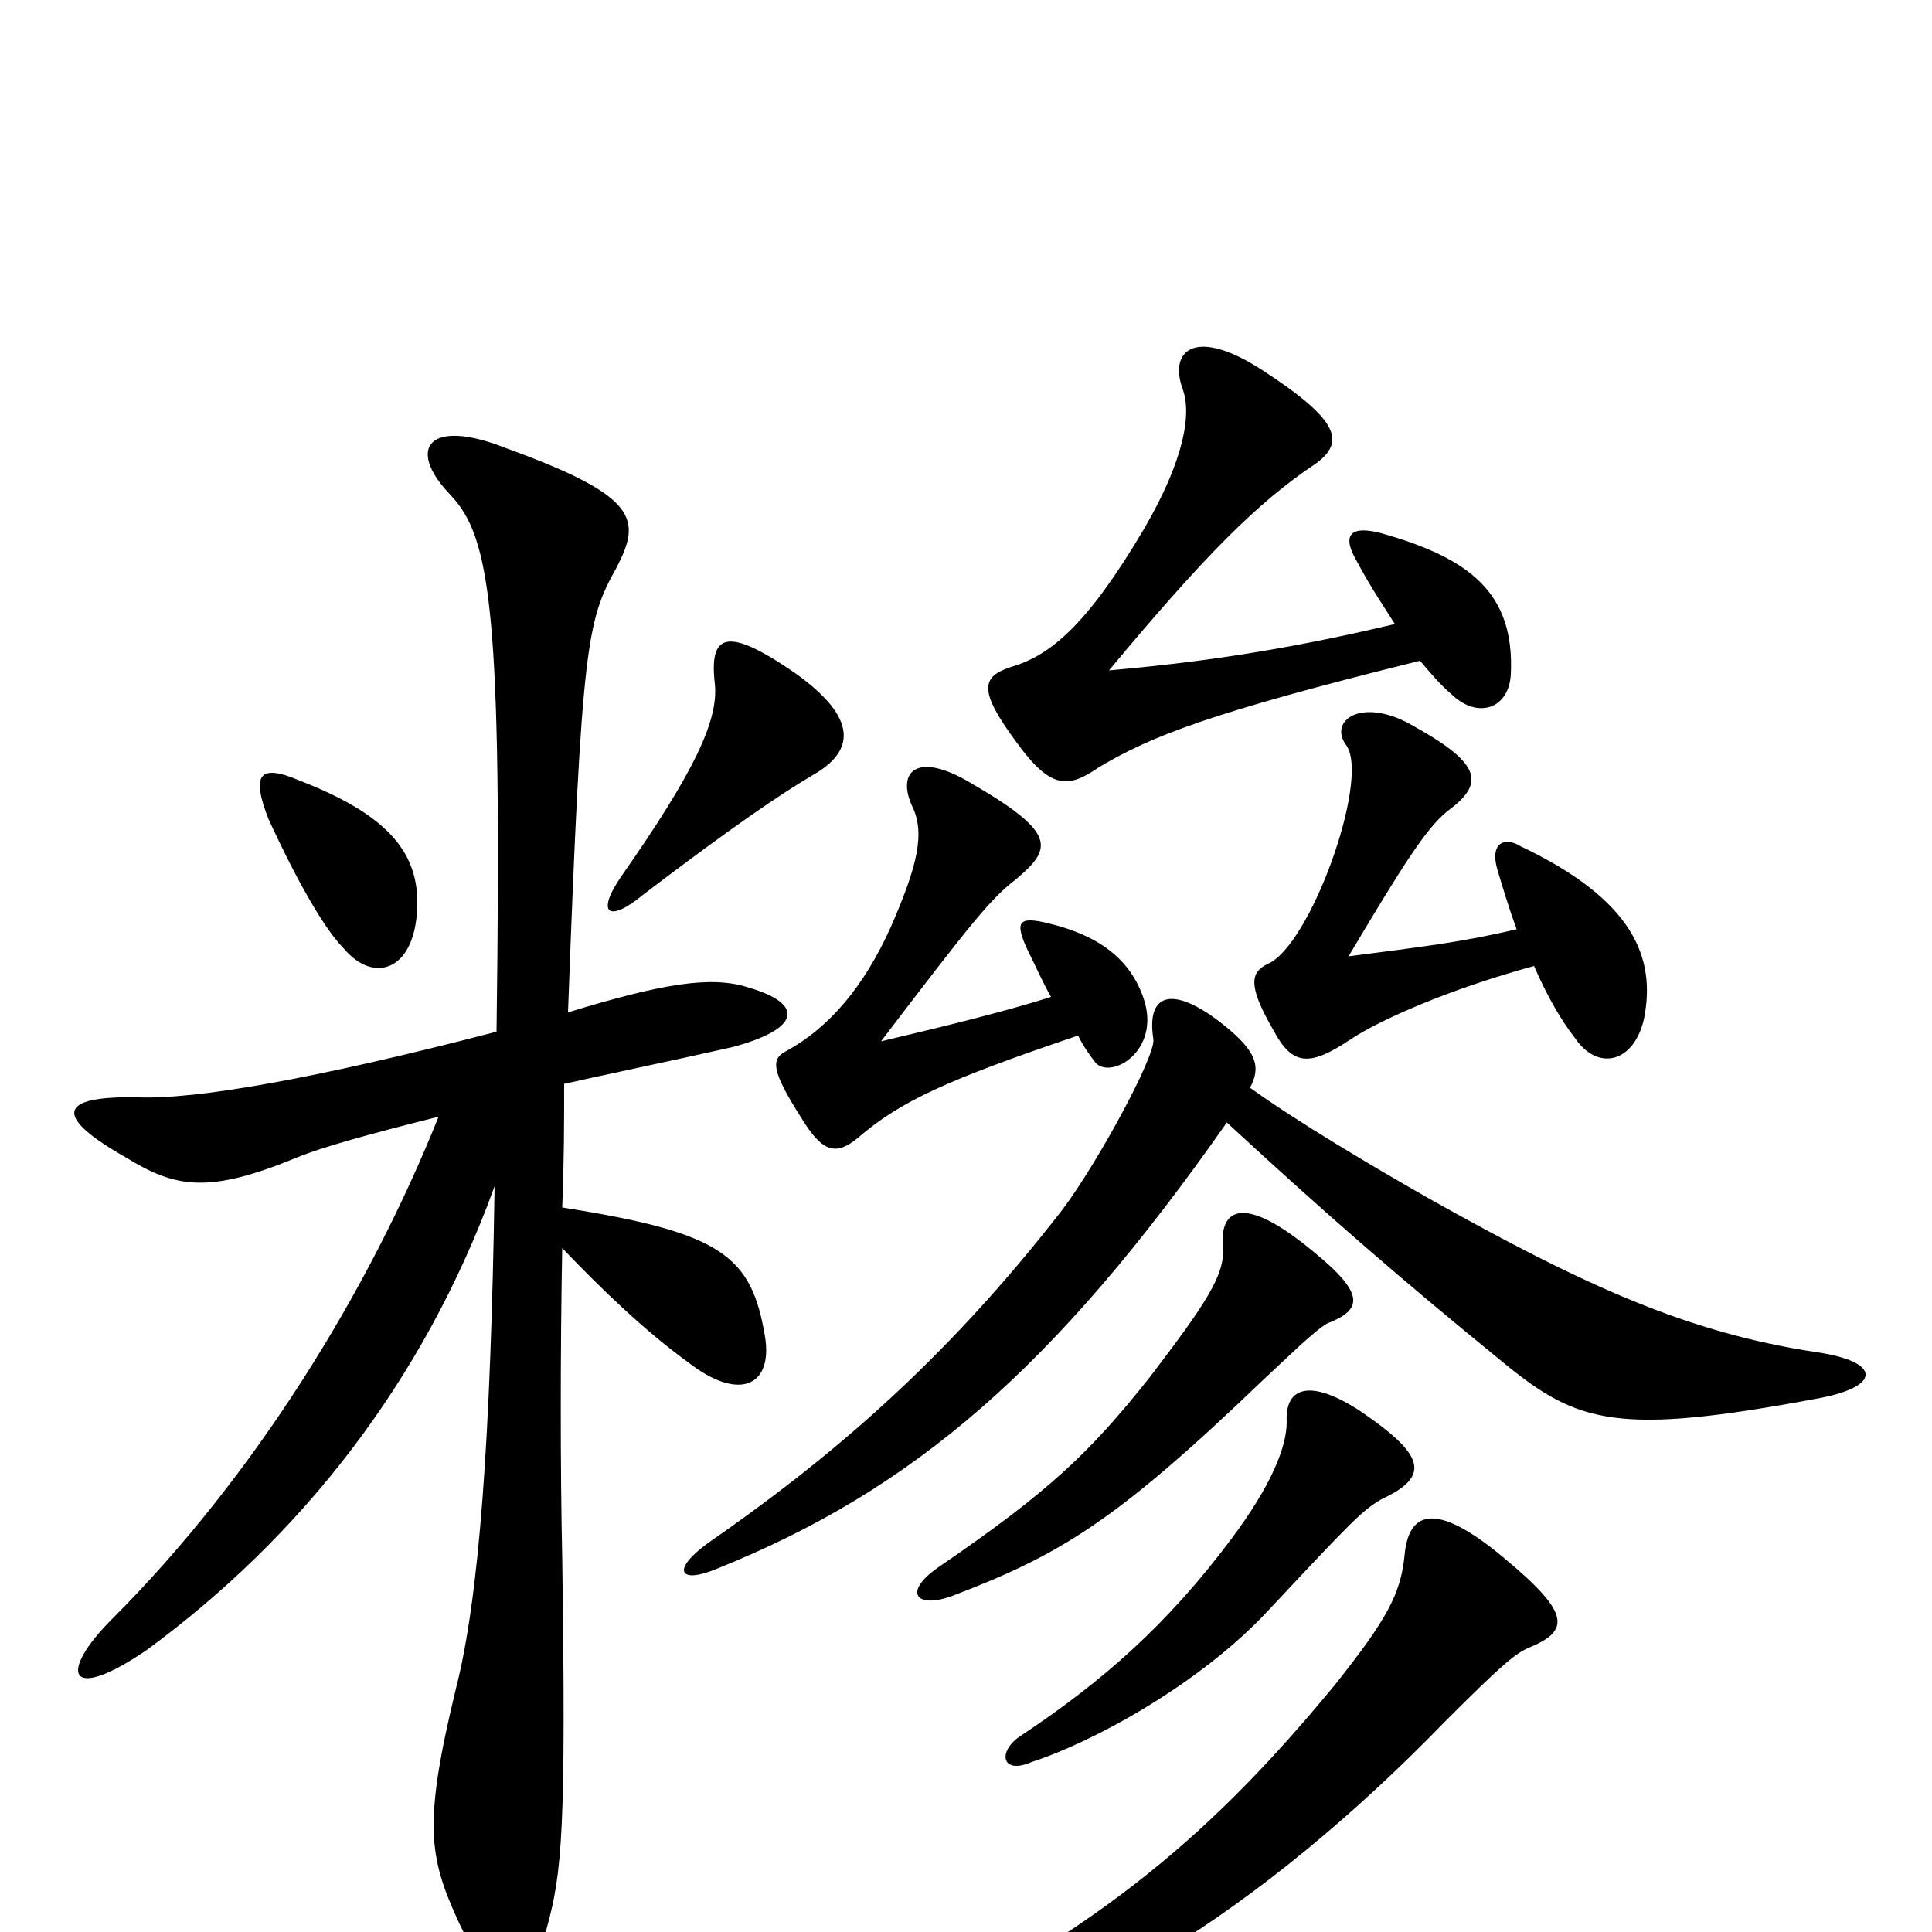 <svg xmlns="http://www.w3.org/2000/svg" viewBox="0 -1000 1000 1000">
	<path fill="#000000" d="M227 -422C191 -332 132 -236 58 -162C30 -134 35 -118 76 -146C155 -204 219 -284 256 -386C254 -255 248 -173 236 -126C219 -56 222 -39 237 -6C257 37 272 37 283 -2C291 -31 293 -53 291 -194C290 -239 290 -301 291 -354C312 -332 334 -311 356 -295C383 -274 400 -283 396 -308C389 -350 374 -362 291 -375C292 -399 292 -420 292 -439C305 -442 348 -451 379 -458C413 -467 418 -480 387 -489C368 -495 343 -491 294 -476C301 -668 304 -679 319 -706C332 -731 331 -743 262 -768C222 -784 210 -768 233 -744C254 -722 260 -684 257 -466C161 -441 101 -431 72 -432C29 -433 28 -422 65 -401C91 -385 108 -382 154 -401C166 -406 191 -413 227 -422ZM216 -533C216 -560 199 -579 155 -596C134 -605 130 -599 139 -576C150 -552 166 -521 178 -509C194 -490 216 -498 216 -533ZM421 -599C442 -611 445 -628 411 -652C376 -676 367 -672 370 -646C372 -627 359 -600 322 -547C308 -527 315 -522 333 -537C379 -572 404 -589 421 -599ZM715 -224C741 -236 737 -247 705 -269C678 -287 665 -282 666 -264C666 -251 658 -231 637 -203C604 -159 571 -130 529 -102C516 -94 518 -81 534 -88C565 -98 621 -128 657 -167C701 -214 705 -218 715 -224ZM785 -519C755 -512 736 -510 698 -505C726 -552 738 -571 749 -580C768 -594 768 -604 732 -624C705 -640 687 -627 697 -614C709 -596 678 -510 656 -501C648 -497 645 -491 659 -467C669 -448 678 -448 699 -462C714 -472 750 -488 794 -500C801 -484 808 -472 815 -463C827 -445 846 -450 851 -473C857 -504 846 -534 787 -562C779 -567 771 -564 775 -550C778 -540 781 -530 785 -519ZM680 -352C644 -382 631 -375 633 -354C634 -340 624 -325 595 -287C564 -248 543 -228 486 -189C467 -176 474 -167 493 -174C548 -195 577 -212 653 -285C666 -297 680 -311 687 -315C705 -322 707 -330 680 -352ZM778 -194C742 -224 729 -217 727 -195C725 -175 718 -162 691 -128C630 -54 570 0 457 53C437 63 438 70 458 67C551 53 653 -11 748 -109C776 -137 784 -144 791 -147C813 -156 813 -165 778 -194ZM647 -437C653 -448 650 -456 634 -469C608 -490 593 -487 597 -462C598 -453 568 -398 550 -374C488 -294 428 -244 366 -201C347 -187 352 -180 371 -188C473 -229 546 -292 635 -419C687 -371 725 -338 779 -294C817 -263 838 -257 940 -276C974 -282 974 -295 941 -300C874 -310 821 -334 739 -380C711 -396 672 -419 647 -437ZM544 -484C522 -477 494 -470 456 -461C504 -524 513 -535 526 -545C545 -561 547 -569 502 -595C475 -611 464 -601 472 -583C479 -569 475 -552 461 -520C447 -489 429 -468 407 -456C399 -452 399 -446 415 -421C426 -403 433 -402 444 -411C466 -430 490 -441 558 -464C561 -458 564 -454 567 -450C575 -441 601 -456 592 -483C585 -504 568 -516 543 -522C527 -526 525 -523 532 -508C536 -500 540 -491 544 -484ZM722 -677C663 -663 619 -657 574 -653C624 -713 651 -740 681 -760C696 -771 694 -782 654 -808C619 -831 605 -819 612 -799C617 -786 613 -762 592 -726C563 -677 544 -661 524 -655C508 -650 506 -643 526 -616C544 -591 553 -592 569 -603C596 -619 626 -631 735 -658C741 -651 745 -646 752 -640C765 -628 781 -633 782 -651C784 -693 761 -711 715 -724C700 -728 694 -724 702 -710C710 -695 717 -685 722 -677Z"/>
</svg>